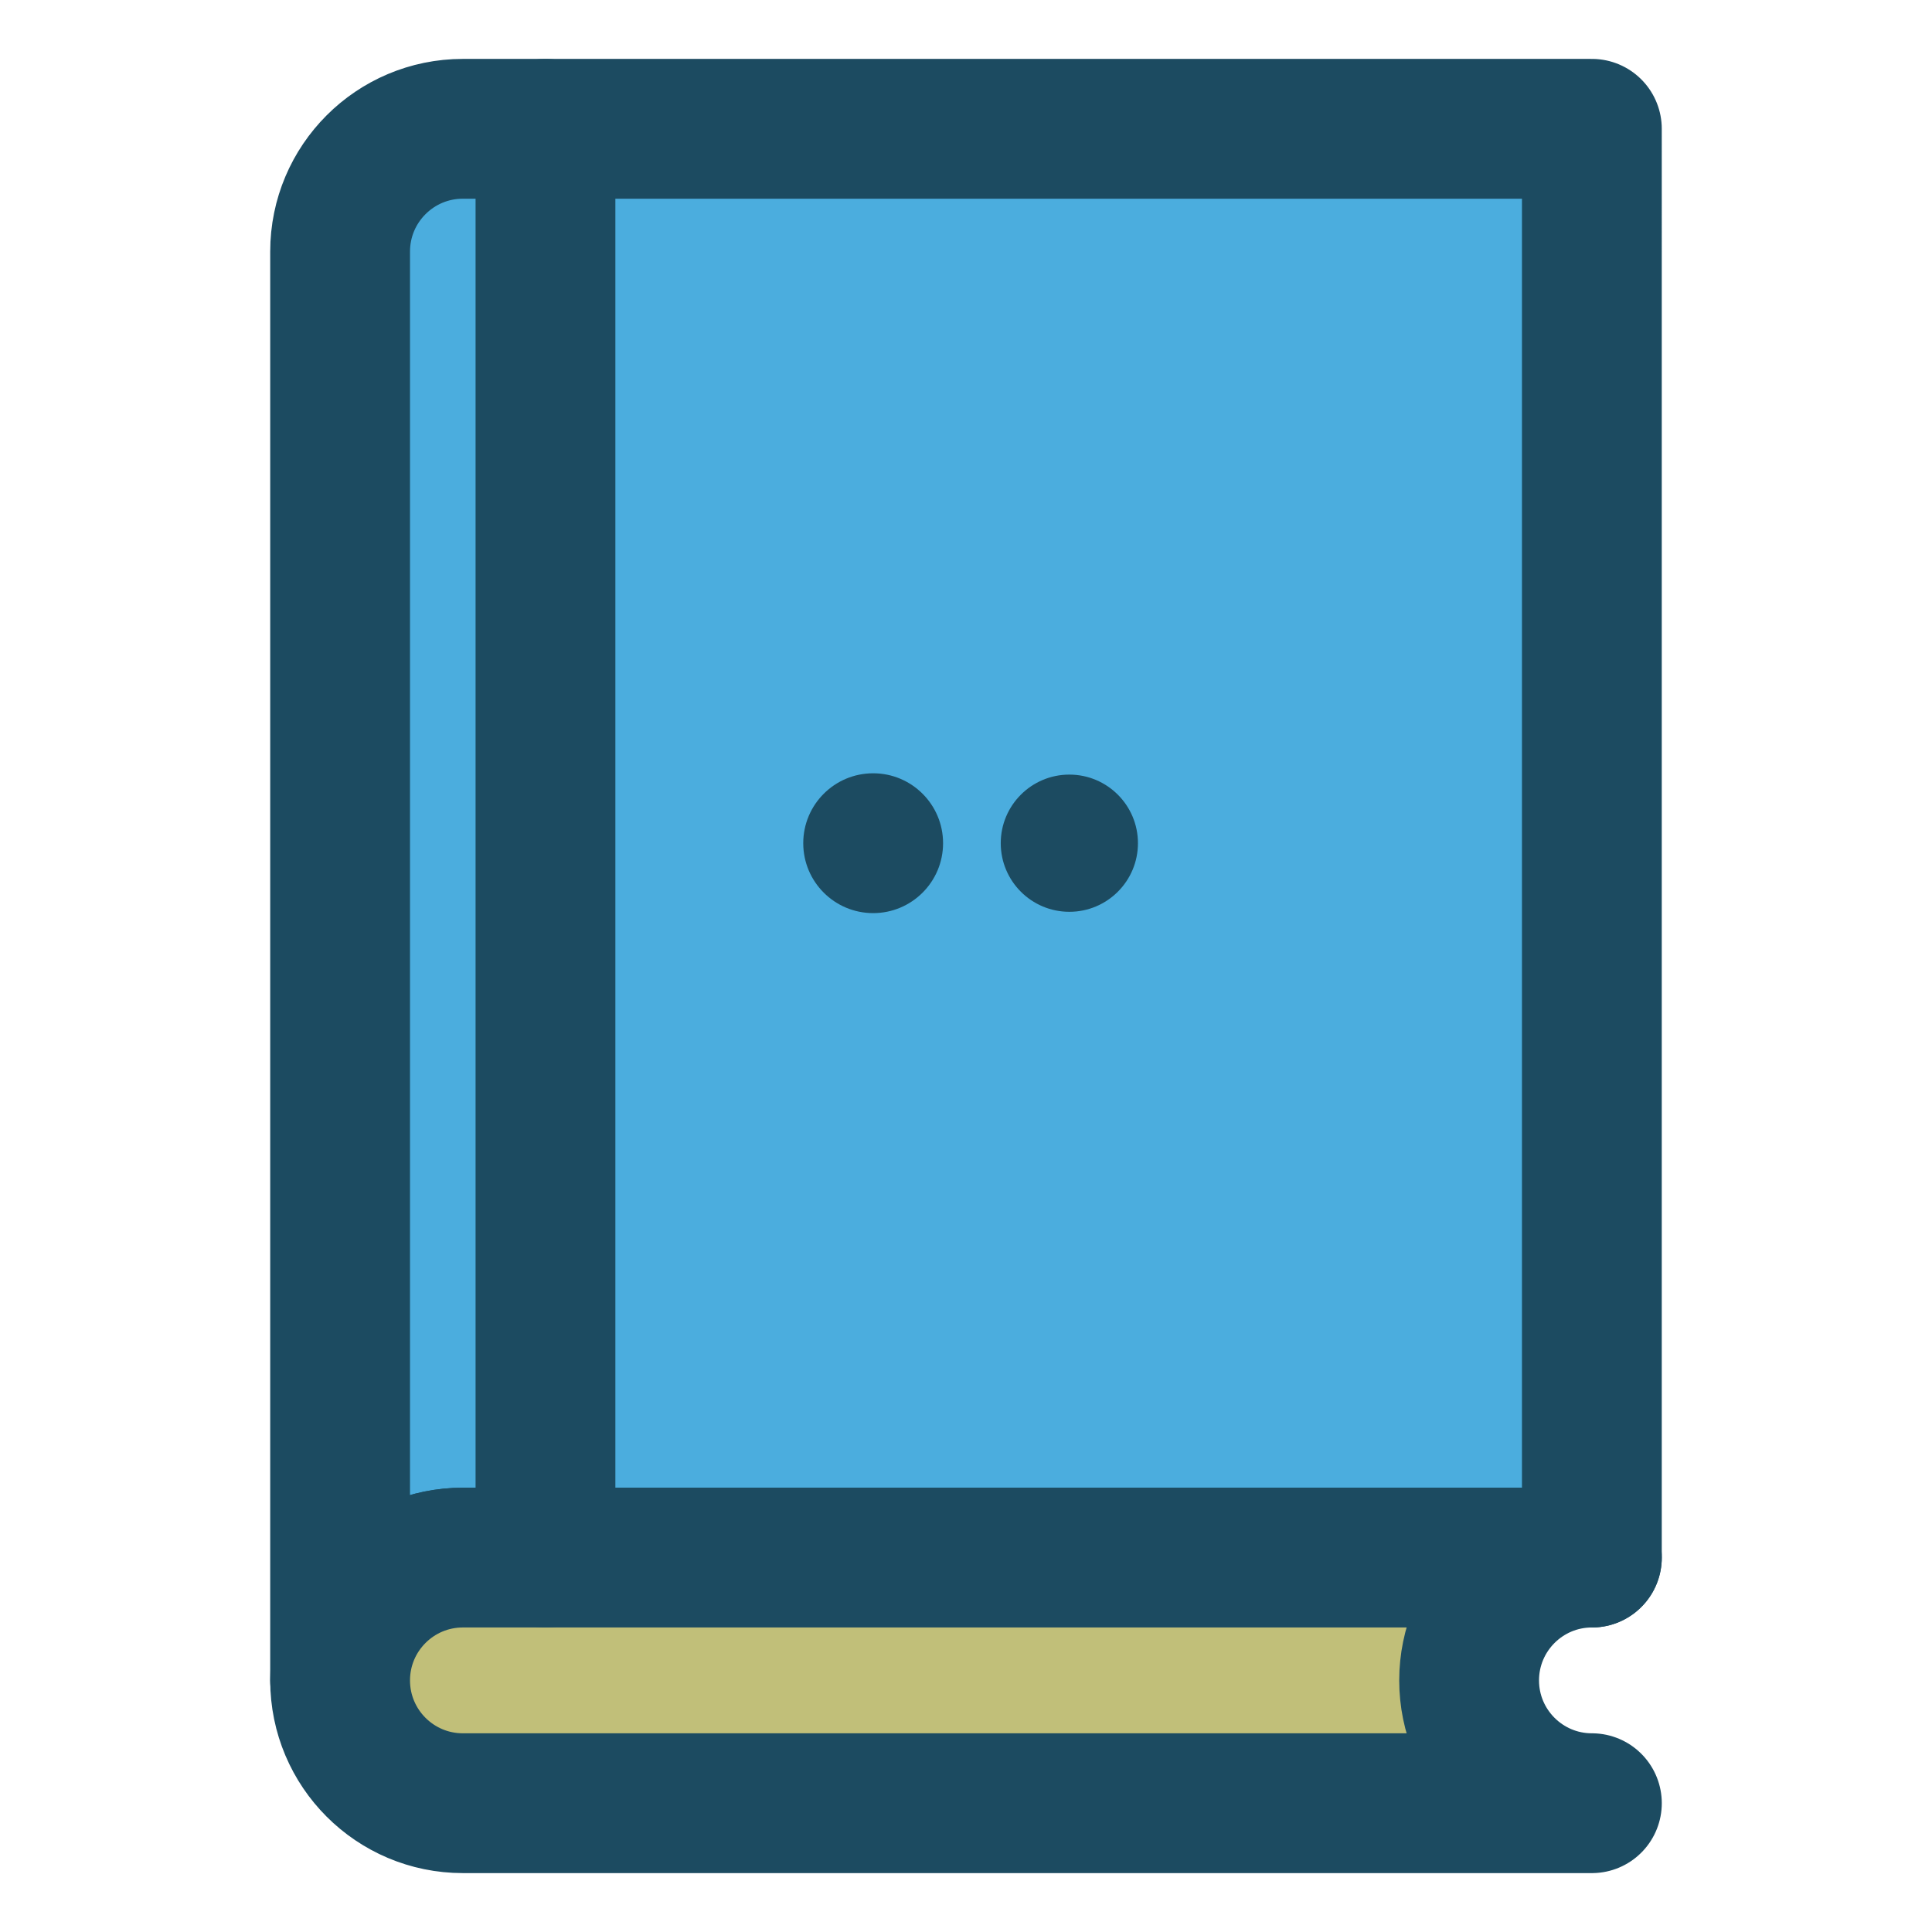 <?xml version="1.0" encoding="utf-8"?>
<!-- Generator: Adobe Illustrator 15.1.0, SVG Export Plug-In . SVG Version: 6.00 Build 0)  -->
<!DOCTYPE svg PUBLIC "-//W3C//DTD SVG 1.1//EN" "http://www.w3.org/Graphics/SVG/1.1/DTD/svg11.dtd">
<svg version="1.1" id="Layer_2" xmlns="http://www.w3.org/2000/svg" xmlns:xlink="http://www.w3.org/1999/xlink" x="0px" y="0px"
	 width="75px" height="75px" viewBox="0 0 75 75" enable-background="new 0 0 75 75" xml:space="preserve">
<g id="libro_13_">
	<path fill="#4BADDE" stroke="#1C4B61" stroke-width="5.427" stroke-linecap="round" stroke-linejoin="round" d="M17.969,5
		c-2.633,0-4.766,2.135-4.766,4.766v55.468c0-2.632,2.133-4.768,4.766-4.768h39.059h4.768V5H17.969z"/>
	<path fill="#C1BF79" stroke="#1C4B61" stroke-width="5.427" stroke-linecap="round" stroke-linejoin="round" d="M57.031,65.233
		c0-2.632,2.136-4.768,4.766-4.768h-4.766H17.969c-2.633,0-4.766,2.136-4.766,4.768S15.336,70,17.969,70h43.828
		C59.167,70,57.031,67.865,57.031,65.233z"/>
	
		<line fill="none" stroke="#1C4B61" stroke-width="5.427" stroke-linecap="round" stroke-linejoin="round" x1="21.175" y1="5" x2="21.175" y2="60.466"/>
	<circle fill="#1C4B61" cx="33.896" cy="32.733" r="2.714"/>
	<circle fill="#1C4B61" cx="41.512" cy="32.733" r="2.663"/>
</g>
</svg>
